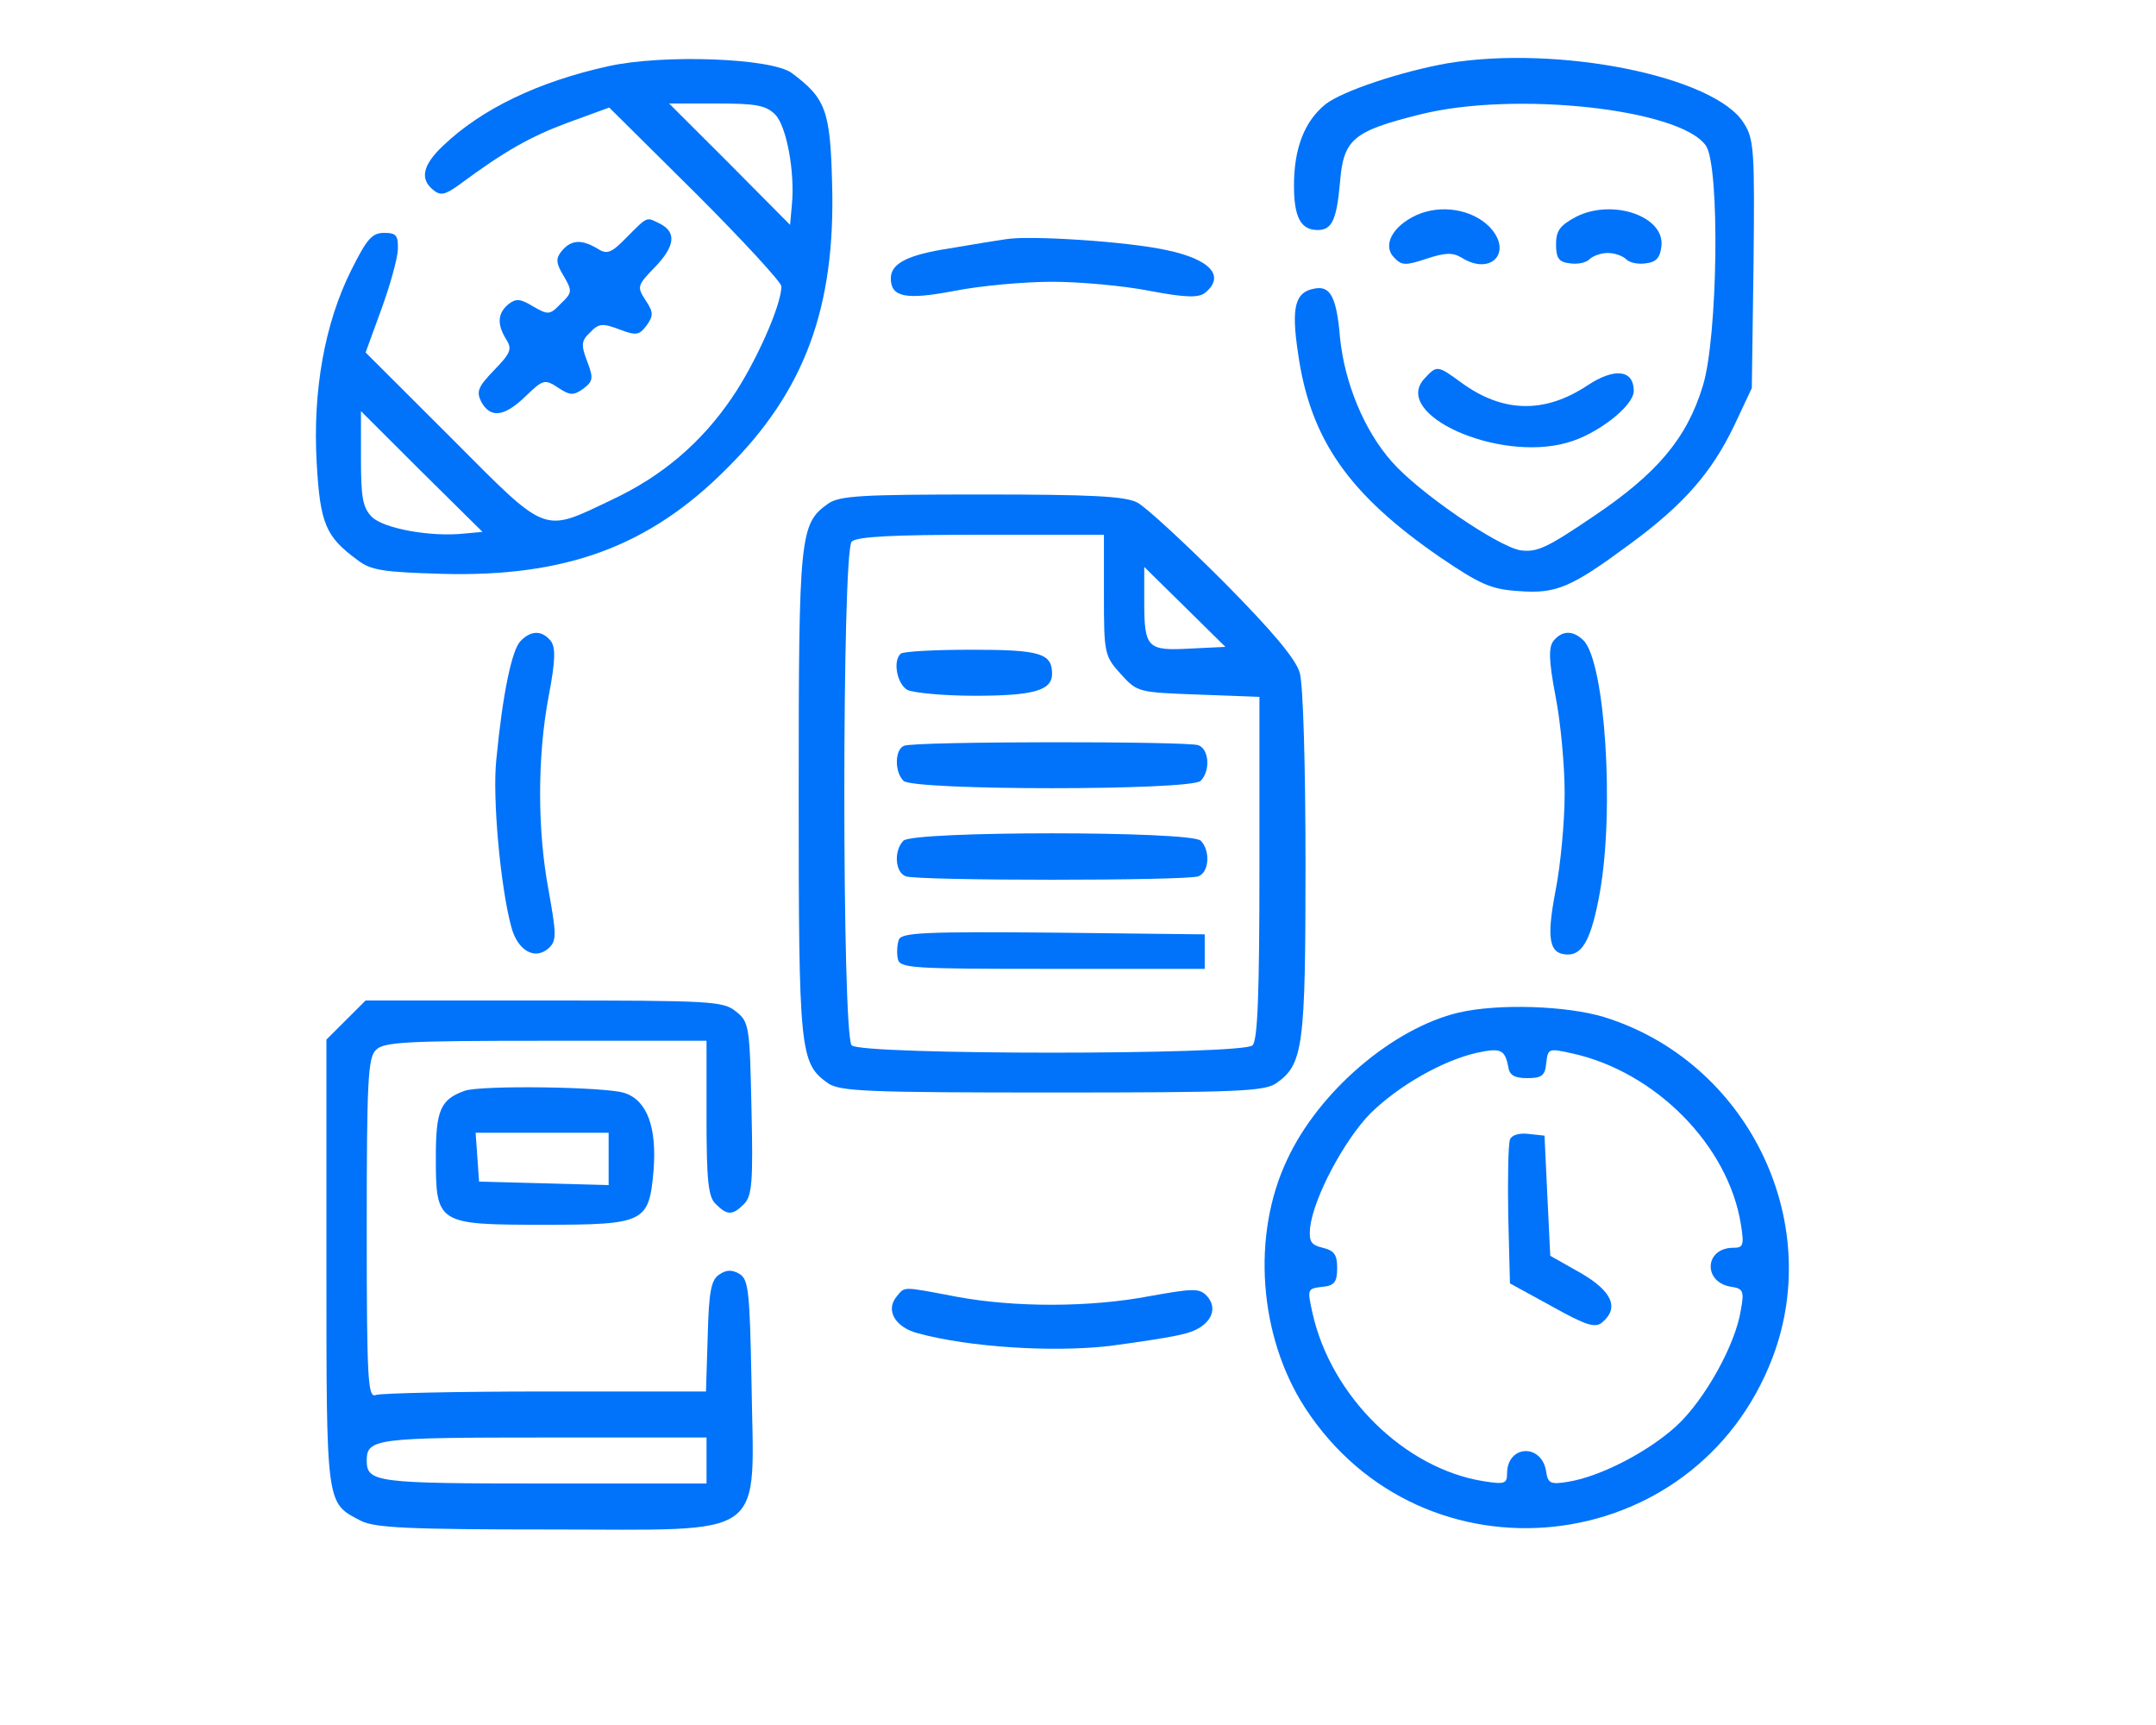 <svg width="40" height="32" viewBox="0 0 40 32" fill="none" xmlns="http://www.w3.org/2000/svg">
<path d="M11.292 1.227C9.978 1.515 8.93 2.027 8.225 2.699C7.841 3.061 7.787 3.317 8.033 3.52C8.172 3.637 8.257 3.616 8.524 3.424C9.358 2.805 9.849 2.528 10.544 2.272L11.303 1.995L12.905 3.584C13.781 4.459 14.497 5.237 14.497 5.312C14.497 5.664 14.016 6.741 13.578 7.381C13.012 8.213 12.286 8.832 11.356 9.269C10.052 9.888 10.181 9.941 8.375 8.128L6.783 6.539L7.071 5.749C7.232 5.312 7.37 4.811 7.381 4.64C7.392 4.363 7.349 4.32 7.125 4.32C6.9 4.32 6.804 4.437 6.516 5.013C6.024 5.995 5.8 7.253 5.875 8.576C5.939 9.707 6.035 9.952 6.633 10.389C6.879 10.581 7.114 10.613 8.193 10.645C10.48 10.709 12.04 10.144 13.482 8.693C14.935 7.253 15.502 5.696 15.438 3.413C15.405 2.048 15.32 1.824 14.69 1.355C14.316 1.077 12.307 1.003 11.292 1.227ZM14.38 2.123C14.593 2.336 14.754 3.2 14.69 3.819L14.658 4.171L13.536 3.04L12.414 1.92H13.301C14.016 1.92 14.209 1.952 14.38 2.123ZM8.599 9.899C7.979 9.963 7.114 9.803 6.9 9.589C6.729 9.419 6.697 9.227 6.697 8.512V7.627L7.819 8.747L8.952 9.867L8.599 9.899Z" fill="#0073FA"/>
<path d="M26.86 1.173C26.005 1.323 24.915 1.685 24.595 1.931C24.199 2.251 24.007 2.752 24.007 3.445C24.007 4.032 24.135 4.267 24.445 4.267C24.712 4.267 24.798 4.085 24.862 3.371C24.926 2.581 25.107 2.432 26.347 2.123C28.088 1.685 31.166 2.016 31.647 2.699C31.914 3.072 31.871 6.261 31.593 7.157C31.294 8.139 30.738 8.789 29.563 9.579C28.698 10.165 28.516 10.251 28.206 10.208C27.779 10.133 26.315 9.131 25.823 8.565C25.31 7.989 24.947 7.104 24.862 6.272C24.798 5.504 24.68 5.291 24.381 5.355C24.028 5.419 23.953 5.696 24.082 6.549C24.306 8.149 25.022 9.173 26.732 10.347C27.458 10.837 27.661 10.933 28.174 10.965C28.879 11.019 29.146 10.901 30.258 10.08C31.241 9.355 31.753 8.768 32.17 7.904L32.501 7.2L32.533 4.907C32.555 2.795 32.544 2.581 32.352 2.283C31.818 1.419 28.922 0.832 26.86 1.173Z" fill="#0073FA"/>
<path d="M26.283 3.989C25.834 4.192 25.642 4.555 25.866 4.779C26.005 4.928 26.08 4.928 26.464 4.8C26.817 4.683 26.956 4.683 27.116 4.779C27.672 5.131 28.088 4.661 27.618 4.192C27.298 3.883 26.732 3.787 26.283 3.989Z" fill="#0073FA"/>
<path d="M29.242 4.021C28.943 4.181 28.869 4.277 28.869 4.533C28.869 4.789 28.922 4.864 29.125 4.885C29.264 4.907 29.424 4.875 29.488 4.811C29.552 4.747 29.702 4.693 29.83 4.693C29.958 4.693 30.108 4.747 30.172 4.811C30.236 4.875 30.396 4.907 30.535 4.885C30.728 4.864 30.802 4.779 30.824 4.565C30.888 4.011 29.916 3.68 29.242 4.021Z" fill="#0073FA"/>
<path d="M11.634 4.395C11.335 4.704 11.26 4.725 11.078 4.608C10.79 4.437 10.597 4.448 10.426 4.651C10.309 4.789 10.309 4.875 10.458 5.12C10.619 5.397 10.619 5.429 10.405 5.632C10.202 5.845 10.17 5.845 9.892 5.685C9.646 5.536 9.572 5.536 9.433 5.643C9.23 5.813 9.219 6.016 9.39 6.293C9.507 6.475 9.475 6.549 9.165 6.869C8.866 7.179 8.834 7.264 8.93 7.456C9.101 7.765 9.358 7.733 9.753 7.349C10.074 7.04 10.106 7.029 10.351 7.189C10.576 7.339 10.64 7.339 10.822 7.211C11.003 7.072 11.014 7.019 10.896 6.709C10.779 6.4 10.779 6.325 10.95 6.165C11.11 5.995 11.185 5.995 11.495 6.112C11.805 6.229 11.858 6.219 11.997 6.037C12.125 5.856 12.125 5.792 11.976 5.568C11.815 5.323 11.826 5.291 12.136 4.971C12.521 4.576 12.553 4.32 12.264 4.16C11.986 4.021 12.029 4 11.634 4.395Z" fill="#0073FA"/>
<path d="M18.664 4.437C18.515 4.459 18.045 4.533 17.617 4.608C16.848 4.725 16.527 4.885 16.527 5.163C16.527 5.515 16.805 5.568 17.703 5.397C18.184 5.301 19.006 5.227 19.519 5.227C20.032 5.227 20.855 5.301 21.336 5.397C22.009 5.525 22.244 5.525 22.361 5.429C22.735 5.12 22.457 4.811 21.645 4.64C20.919 4.48 19.102 4.363 18.664 4.437Z" fill="#0073FA"/>
<path d="M26.422 7.029C25.823 7.691 27.789 8.576 29.072 8.213C29.627 8.064 30.311 7.531 30.311 7.253C30.311 6.859 29.958 6.816 29.456 7.147C28.655 7.68 27.875 7.659 27.105 7.093C26.667 6.773 26.657 6.773 26.422 7.029Z" fill="#0073FA"/>
<path d="M15.363 9.344C14.839 9.717 14.818 9.909 14.818 14.72C14.818 19.531 14.839 19.723 15.363 20.096C15.587 20.245 16.079 20.267 19.519 20.267C22.96 20.267 23.451 20.245 23.676 20.096C24.178 19.744 24.221 19.435 24.221 16.032C24.221 14.24 24.178 12.693 24.114 12.48C24.039 12.224 23.611 11.712 22.703 10.795C21.977 10.069 21.261 9.408 21.101 9.323C20.876 9.205 20.256 9.173 18.216 9.173C15.982 9.173 15.576 9.195 15.363 9.344ZM20.481 11.04C20.481 12.117 20.491 12.171 20.791 12.501C21.101 12.843 21.111 12.843 22.233 12.885L23.366 12.928V16.096C23.366 18.421 23.334 19.296 23.238 19.392C23.056 19.573 15.982 19.573 15.801 19.392C15.619 19.211 15.619 10.229 15.801 10.048C15.897 9.952 16.581 9.92 18.205 9.92H20.481V11.04ZM22.073 12.032C21.282 12.075 21.229 12.021 21.229 11.147V10.517L21.977 11.253L22.735 12L22.073 12.032Z" fill="#0073FA"/>
<path d="M16.709 12.128C16.559 12.267 16.645 12.693 16.837 12.8C16.955 12.853 17.51 12.907 18.077 12.907C19.167 12.907 19.519 12.811 19.519 12.501C19.519 12.117 19.295 12.053 18.023 12.053C17.34 12.053 16.741 12.085 16.709 12.128Z" fill="#0073FA"/>
<path d="M16.773 13.835C16.602 13.899 16.591 14.315 16.762 14.485C16.944 14.667 22.094 14.667 22.276 14.485C22.457 14.304 22.436 13.899 22.233 13.824C22.03 13.749 16.965 13.749 16.773 13.835Z" fill="#0073FA"/>
<path d="M16.762 15.595C16.581 15.776 16.602 16.181 16.805 16.256C17.019 16.341 22.02 16.341 22.233 16.256C22.436 16.181 22.458 15.776 22.276 15.595C22.094 15.413 16.944 15.413 16.762 15.595Z" fill="#0073FA"/>
<path d="M16.677 17.429C16.645 17.515 16.634 17.675 16.656 17.781C16.688 17.963 16.88 17.973 19.519 17.973H22.351V17.653V17.333L19.541 17.301C17.169 17.28 16.73 17.301 16.677 17.429Z" fill="#0073FA"/>
<path d="M9.657 11.893C9.497 12.053 9.326 12.864 9.208 14.091C9.133 14.784 9.283 16.448 9.486 17.195C9.604 17.643 9.935 17.824 10.191 17.579C10.33 17.44 10.319 17.312 10.181 16.533C9.967 15.413 9.967 14.027 10.181 12.907C10.309 12.235 10.309 12 10.213 11.883C10.052 11.691 9.849 11.691 9.657 11.893Z" fill="#0073FA"/>
<path d="M28.826 11.883C28.73 12 28.73 12.235 28.858 12.907C28.954 13.387 29.029 14.208 29.029 14.72C29.029 15.232 28.954 16.053 28.858 16.533C28.687 17.429 28.74 17.707 29.093 17.707C29.371 17.707 29.531 17.387 29.68 16.565C29.958 15.019 29.777 12.288 29.381 11.883C29.189 11.691 28.986 11.691 28.826 11.883Z" fill="#0073FA"/>
<path d="M6.419 18.923L6.056 19.285V23.435C6.056 27.979 6.045 27.872 6.697 28.213C6.954 28.341 7.573 28.373 10.202 28.373C14.316 28.373 13.984 28.608 13.942 25.611C13.91 23.979 13.888 23.744 13.728 23.637C13.589 23.552 13.482 23.552 13.354 23.637C13.194 23.733 13.151 23.947 13.13 24.789L13.098 25.813H10.116C8.482 25.813 7.071 25.845 6.975 25.877C6.825 25.941 6.804 25.621 6.804 22.795C6.804 20.075 6.825 19.616 6.975 19.477C7.114 19.328 7.552 19.307 10.127 19.307H13.108V20.736C13.108 21.899 13.14 22.208 13.279 22.336C13.493 22.549 13.589 22.549 13.803 22.336C13.952 22.187 13.974 21.931 13.942 20.565C13.91 19.04 13.899 18.955 13.653 18.763C13.418 18.571 13.194 18.56 10.095 18.56H6.783L6.419 18.923ZM13.108 27.093V27.52H10.084C6.975 27.52 6.804 27.499 6.804 27.093C6.804 26.688 6.975 26.667 10.084 26.667H13.108V27.093Z" fill="#0073FA"/>
<path d="M27.063 18.784C25.845 19.072 24.466 20.245 23.879 21.515C23.216 22.912 23.355 24.789 24.21 26.112C26.4 29.483 31.454 28.939 32.886 25.184C33.858 22.624 32.405 19.691 29.766 18.869C29.072 18.656 27.8 18.613 27.063 18.784ZM27.982 19.787C28.003 19.947 28.099 20 28.334 20C28.601 20 28.666 19.957 28.687 19.723C28.719 19.445 28.73 19.445 29.168 19.541C30.717 19.883 32.063 21.248 32.298 22.709C32.362 23.104 32.341 23.147 32.16 23.147C31.614 23.147 31.593 23.797 32.127 23.872C32.341 23.904 32.362 23.957 32.298 24.299C32.202 24.939 31.625 25.973 31.102 26.453C30.578 26.933 29.691 27.392 29.093 27.488C28.772 27.541 28.719 27.52 28.687 27.307C28.612 26.773 27.96 26.795 27.96 27.339C27.96 27.52 27.918 27.541 27.522 27.477C26.058 27.243 24.691 25.899 24.349 24.352C24.253 23.915 24.253 23.904 24.53 23.872C24.755 23.851 24.808 23.787 24.808 23.52C24.808 23.275 24.755 23.2 24.541 23.147C24.317 23.093 24.285 23.029 24.306 22.773C24.37 22.219 24.936 21.152 25.428 20.651C25.951 20.139 26.753 19.68 27.394 19.531C27.843 19.435 27.918 19.467 27.982 19.787Z" fill="#0073FA"/>
<path d="M28.014 21.141C27.982 21.227 27.971 21.856 27.982 22.549L28.014 23.808L28.794 24.235C29.424 24.587 29.595 24.64 29.723 24.533C30.044 24.267 29.916 23.957 29.328 23.616L28.762 23.296L28.708 22.187L28.655 21.067L28.356 21.035C28.185 21.013 28.046 21.056 28.014 21.141Z" fill="#0073FA"/>
<path d="M8.621 20.235C8.172 20.395 8.086 20.597 8.086 21.461C8.086 22.709 8.108 22.72 10.095 22.72C11.965 22.72 12.04 22.677 12.125 21.717C12.189 20.917 12.008 20.416 11.591 20.277C11.26 20.16 8.92 20.128 8.621 20.235ZM11.292 21.493V21.984L10.095 21.952L8.888 21.92L8.856 21.461L8.824 21.013H10.052H11.292V21.493Z" fill="#0073FA"/>
<path d="M16.634 24.053C16.421 24.309 16.613 24.629 17.04 24.736C17.991 24.992 19.509 25.088 20.566 24.971C21.133 24.896 21.784 24.8 21.998 24.736C22.447 24.619 22.628 24.288 22.383 24.032C22.244 23.893 22.116 23.904 21.336 24.043C20.224 24.256 18.814 24.256 17.735 24.053C16.72 23.861 16.794 23.861 16.634 24.053Z" fill="#0073FA"/>
</svg>
